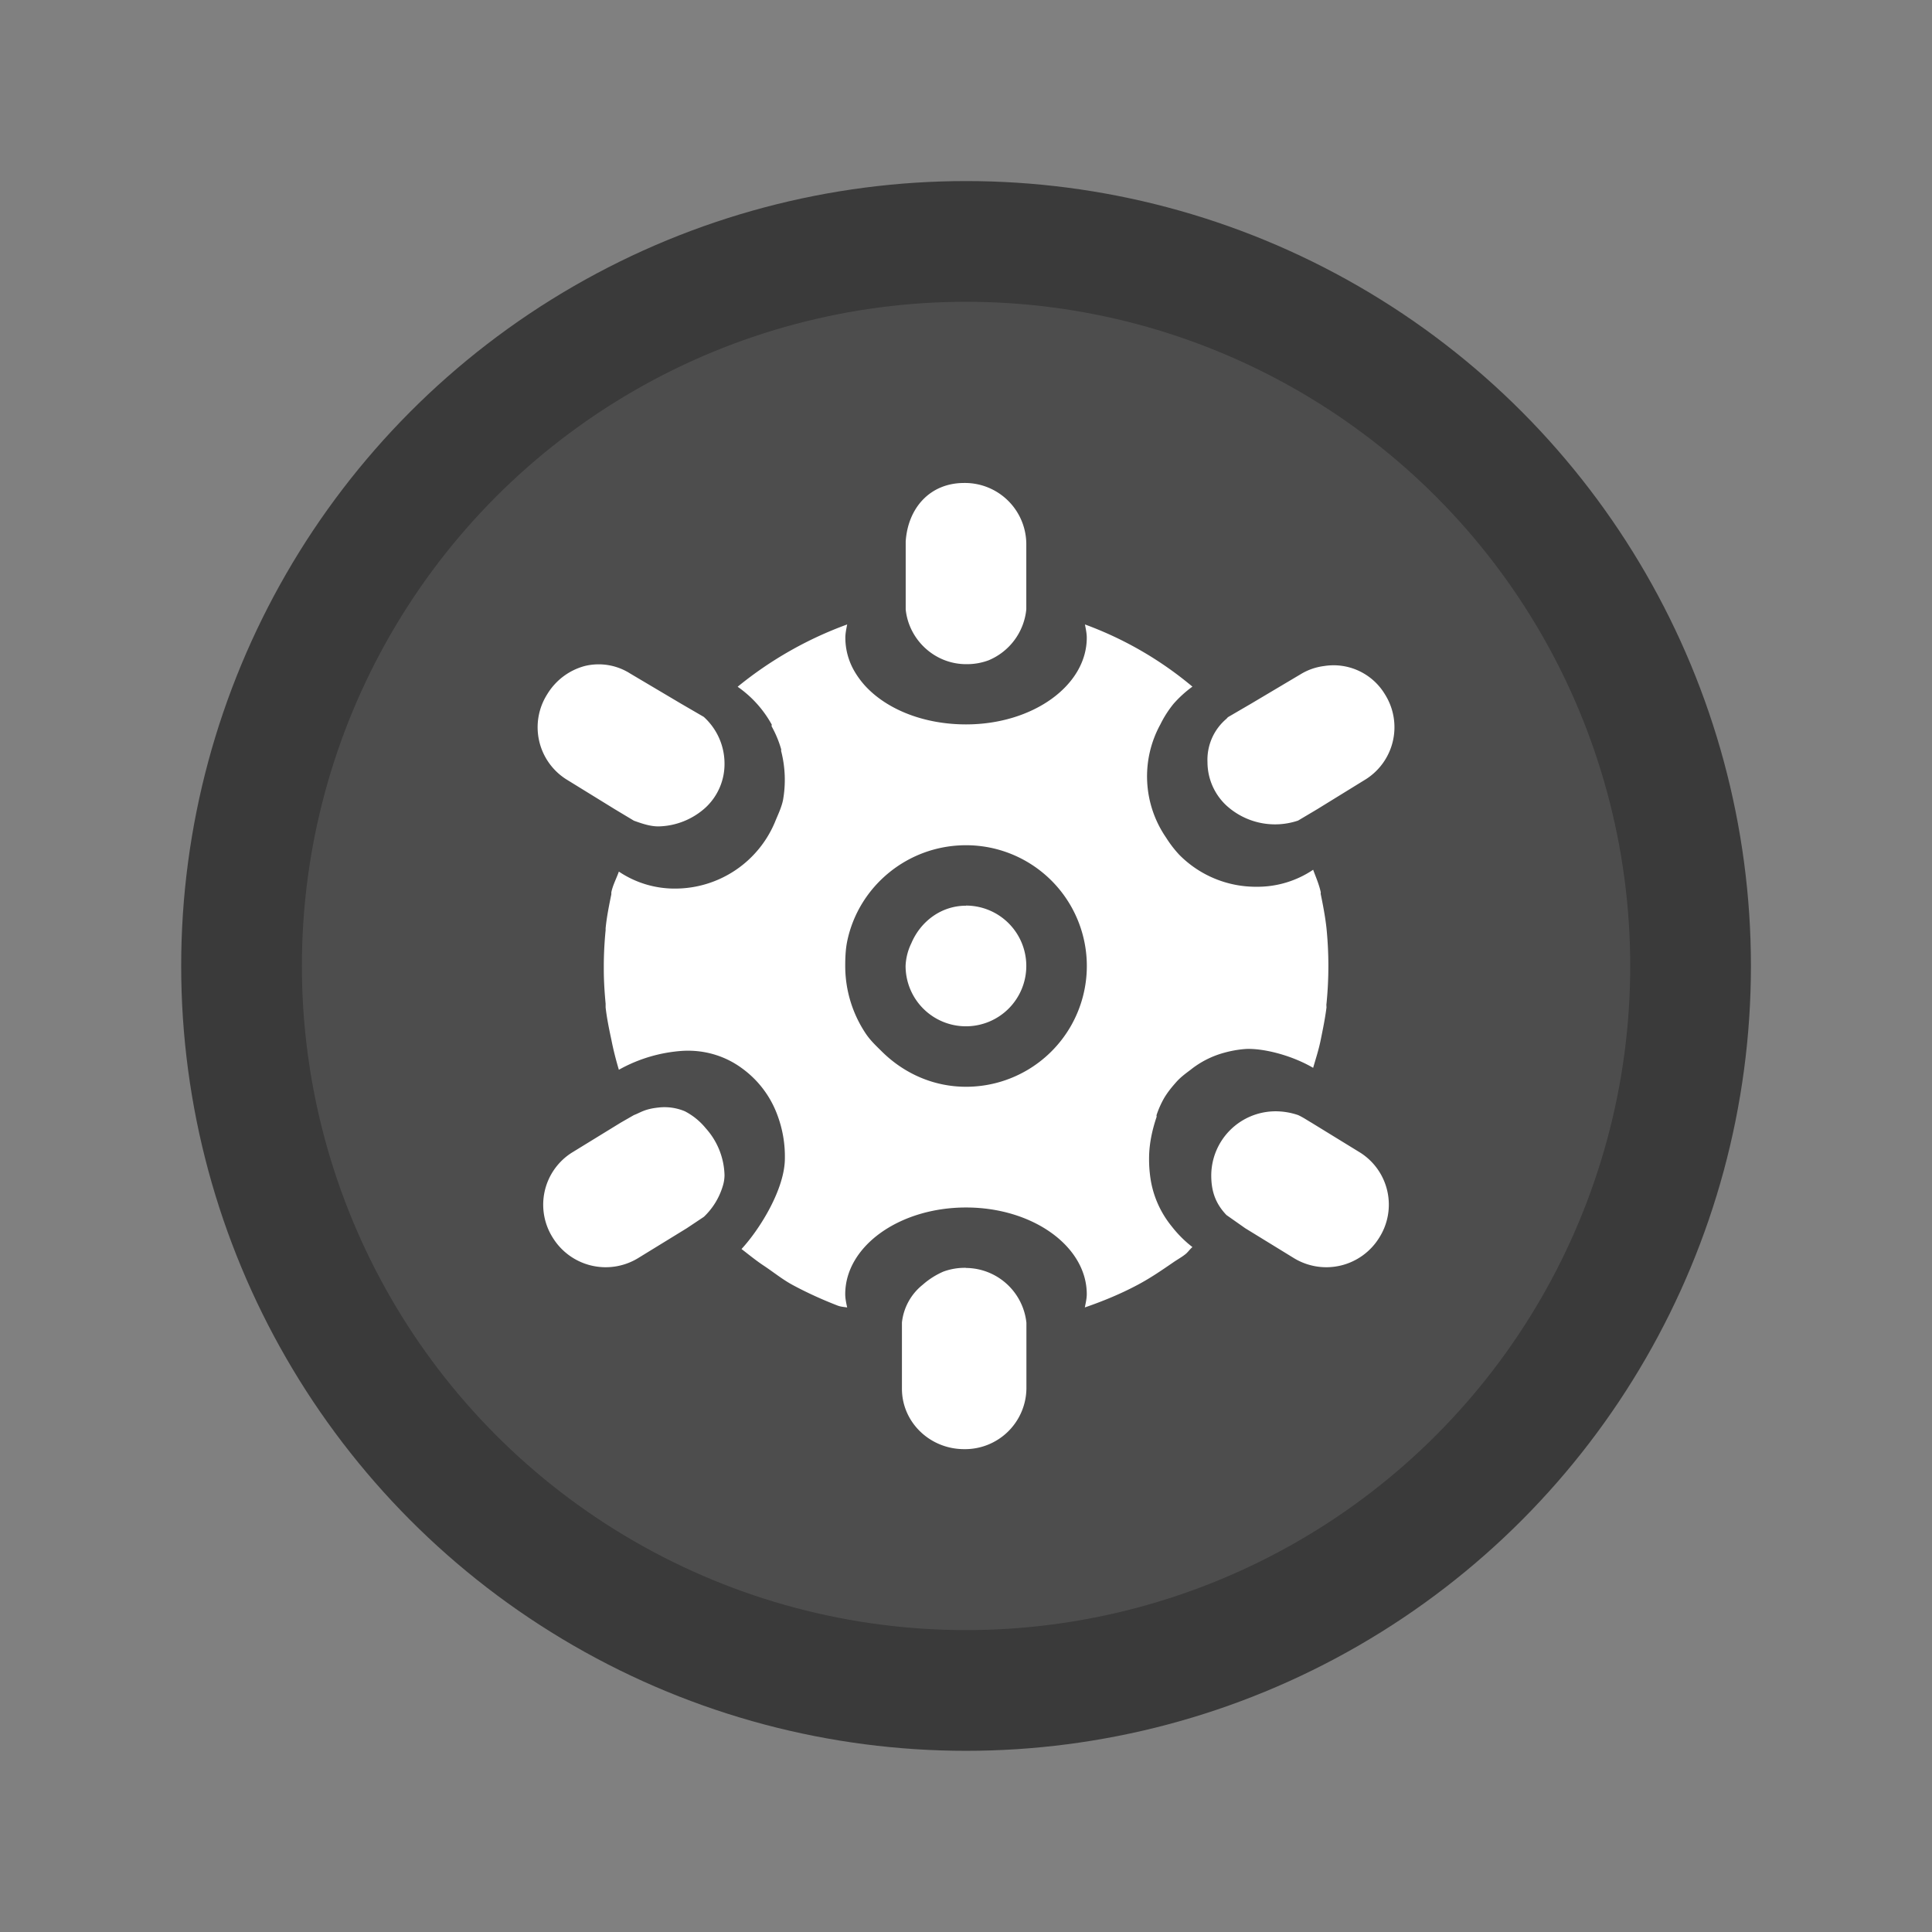 <svg xmlns="http://www.w3.org/2000/svg" width="64" height="64" viewBox="0 0 16.933 16.933"><rect x="0" y="0" width="16.933" height="16.933" fill="#808080" stroke="none"/><g transform="translate(0 -280.067)"><circle cx="8.467" cy="288.533" r="6.879" fill="#3a3a3a" paint-order="stroke markers fill"/><circle r="5.821" cy="288.533" cx="8.467" opacity=".1" fill="#fff" paint-order="stroke markers fill"/><path d="M8.45 284.3c-.301 0-.493.221-.512.513v.595c.027.267.255.48.529.48a.54.54 0 0 0 .198-.034.541.541 0 0 0 .33-.446v-.579a.538.538 0 0 0-.545-.529zm-1.025 1.24a3.308 3.308 0 0 0-.96.546.98.98 0 0 1 .298.33c.003.004-.002.013 0 .017a.949.949 0 0 1 .083.199c.002.005 0 .011 0 .016a1.013 1.013 0 0 1 .017.43c-.013.064-.042.124-.066.182a.949.949 0 0 1-.877.595.875.875 0 0 1-.496-.149c-.021.06-.053.118-.066.182v.017c-.02.098-.04.196-.05.297v.017c-.01.102-.016.21-.016.314v.033c0 .099.007.202.016.298v.033c.011.095.03.188.05.281.018.092.04.177.066.265a1.32 1.32 0 0 1 .562-.166c.192-.01.37.046.513.15a.879.879 0 0 1 .314.412 1.032 1.032 0 0 1 .066.38c0 .269-.22.622-.38.795.065.05.128.102.198.148.084.056.16.118.248.166.126.068.262.13.397.182.026.01.055.012.083.016-.008-.036-.017-.078-.017-.116 0-.42.474-.76 1.059-.76.584 0 1.058.34 1.058.76 0 .038-.01.08-.017.116.16-.055.317-.12.463-.198.113-.06.21-.127.315-.199.032-.022.068-.042.099-.066.025-.018.042-.046.066-.066a1.023 1.023 0 0 1-.182-.182.868.868 0 0 1-.182-.397 1.135 1.135 0 0 1-.016-.198c0-.129.029-.255.066-.364.001-.005-.002-.012 0-.017a.82.82 0 0 1 .066-.148c.03-.05.062-.09.1-.133.039-.046.084-.079.132-.115a.81.81 0 0 1 .297-.15.971.971 0 0 1 .182-.032c.149-.009.4.051.595.165.024-.083.05-.162.067-.248.019-.093.038-.186.05-.281 0-.011-.002-.022 0-.033a3.33 3.33 0 0 0 0-.662c-.011-.1-.03-.199-.05-.297-.002-.005 0-.012 0-.017-.015-.07-.043-.133-.067-.198a.874.874 0 0 1-.496.149.943.943 0 0 1-.678-.281 1.005 1.005 0 0 1-.115-.15.947.947 0 0 1-.05-.992.947.947 0 0 1 .116-.181 1.01 1.01 0 0 1 .165-.15 3.16 3.16 0 0 0-.942-.545c.007.037.016.078.016.116 0 .42-.474.76-1.058.76-.366 0-.686-.128-.877-.33a.76.76 0 0 1-.099-.132.585.585 0 0 1-.082-.298c0-.038.009-.08.016-.116zm-2.299.364a.551.551 0 0 0-.33.248.54.54 0 0 0 .165.744l.43.265.165.099c.067.024.14.05.215.05a.633.633 0 0 0 .414-.166.52.52 0 0 0 .165-.38.552.552 0 0 0-.182-.414l-.198-.115-.447-.265a.514.514 0 0 0-.397-.066zm6.483 0a.516.516 0 0 0-.199.066l-.446.265-.199.116c-.006.004-.01.01-.016.016a.47.47 0 0 0-.166.38.52.52 0 0 0 .166.38.632.632 0 0 0 .628.132l.165-.098.43-.265a.54.54 0 0 0 .166-.744.525.525 0 0 0-.53-.248zm-3.142 1.571a1.058 1.058 0 1 1 0 2.117c-.293 0-.553-.123-.744-.315-.048-.047-.095-.092-.133-.148a1.066 1.066 0 0 1-.182-.596c0-.073.003-.146.017-.215.099-.482.53-.843 1.042-.843zm0 .53c-.22 0-.4.14-.48.33a.497.497 0 0 0-.05.198.529.529 0 1 0 .53-.529zm-2.696 1.769c-.123.013-.156.044-.215.066l-.115.066-.43.264a.54.54 0 0 0-.166.745.545.545 0 0 0 .744.181l.43-.264.15-.1a.614.614 0 0 0 .164-.264.331.331 0 0 0 .017-.1.638.638 0 0 0-.165-.413.58.58 0 0 0-.182-.148.46.46 0 0 0-.232-.033zm5.408.033a.564.564 0 0 0-.563.562c0 .145.041.25.133.347l.165.116.43.264a.545.545 0 0 0 .744-.181.54.54 0 0 0-.165-.745l-.43-.264c-.038-.022-.074-.047-.116-.066a.614.614 0 0 0-.198-.033zm-2.712 1.372a.545.545 0 0 0-.199.033.689.689 0 0 0-.182.116.49.49 0 0 0-.181.33V292.239c0 .292.244.529.545.529a.538.538 0 0 0 .546-.53V291.66a.537.537 0 0 0-.53-.48z" fill="#fff" stroke-width=".5"/></g></svg>
